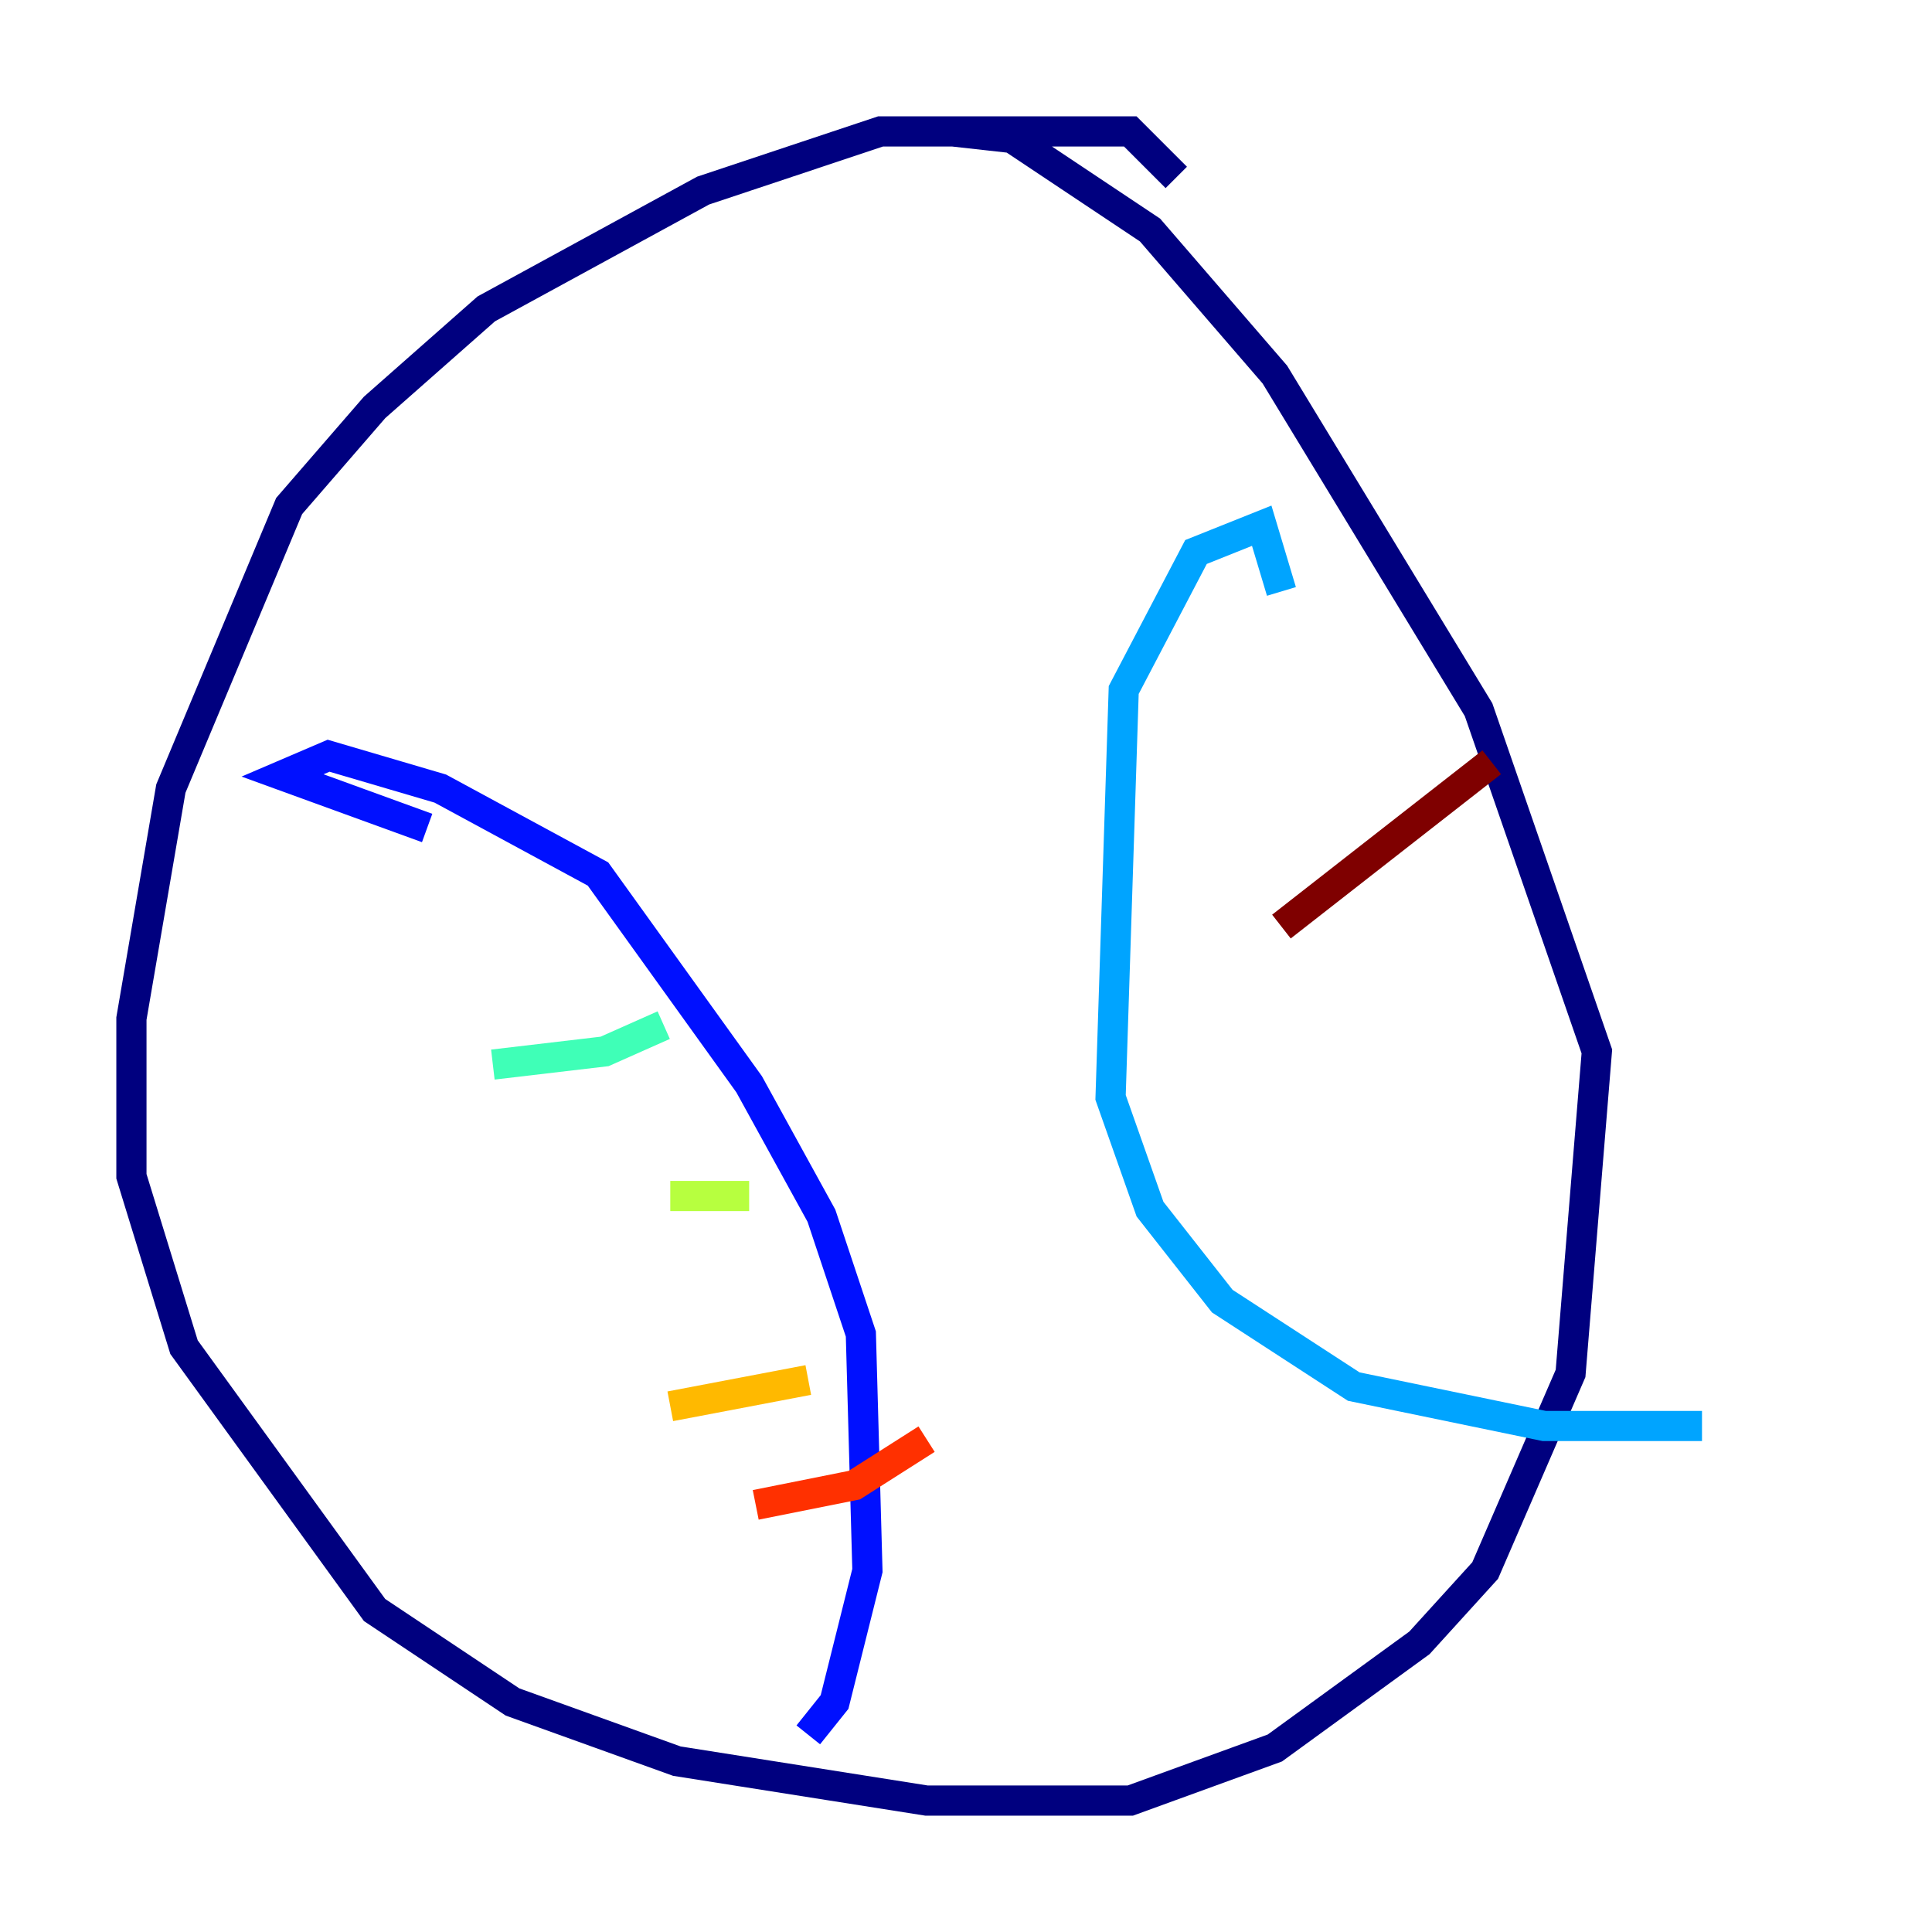 <?xml version="1.0" encoding="utf-8" ?>
<svg baseProfile="tiny" height="128" version="1.2" viewBox="0,0,128,128" width="128" xmlns="http://www.w3.org/2000/svg" xmlns:ev="http://www.w3.org/2001/xml-events" xmlns:xlink="http://www.w3.org/1999/xlink"><defs /><polyline fill="none" points="77.932,11.755 74.884,8.707 58.34,8.707 46.585,12.626 32.218,20.463 24.816,26.993 19.157,33.524 11.32,52.245 8.707,67.483 8.707,77.932 12.191,89.252 24.816,106.667 33.959,112.762 44.843,116.68 61.388,119.293 74.884,119.293 84.463,115.809 94.041,108.844 98.395,104.054 104.054,90.993 105.796,69.66 97.959,47.02 84.463,24.816 76.191,15.238 67.048,9.143 63.129,8.707" stroke="#00007f" stroke-width="2" /><polyline fill="none" points="28.299,54.857 18.721,51.374 21.769,50.068 29.17,52.245 39.619,57.905 49.633,71.837 54.422,80.544 57.034,88.381 57.469,104.054 55.292,112.762 53.551,114.939" stroke="#0010ff" stroke-width="2" /><polyline fill="none" points="84.898,39.184 83.592,34.83 79.238,36.571 74.449,45.714 73.578,72.707 76.191,80.109 80.98,86.204 89.687,91.864 102.313,94.476 112.762,94.476" stroke="#00a4ff" stroke-width="2" /><polyline fill="none" points="32.653,70.531 40.054,69.66 43.973,67.918" stroke="#3fffb7" stroke-width="2" /><polyline fill="none" points="44.408,79.238 49.633,79.238" stroke="#b7ff3f" stroke-width="2" /><polyline fill="none" points="44.408,93.17 53.551,91.429" stroke="#ffb900" stroke-width="2" /><polyline fill="none" points="50.068,99.701 56.599,98.395 61.388,95.347" stroke="#ff3000" stroke-width="2" /><polyline fill="none" points="98.83,50.503 84.898,61.388" stroke="#7f0000" stroke-width="2" /></svg>